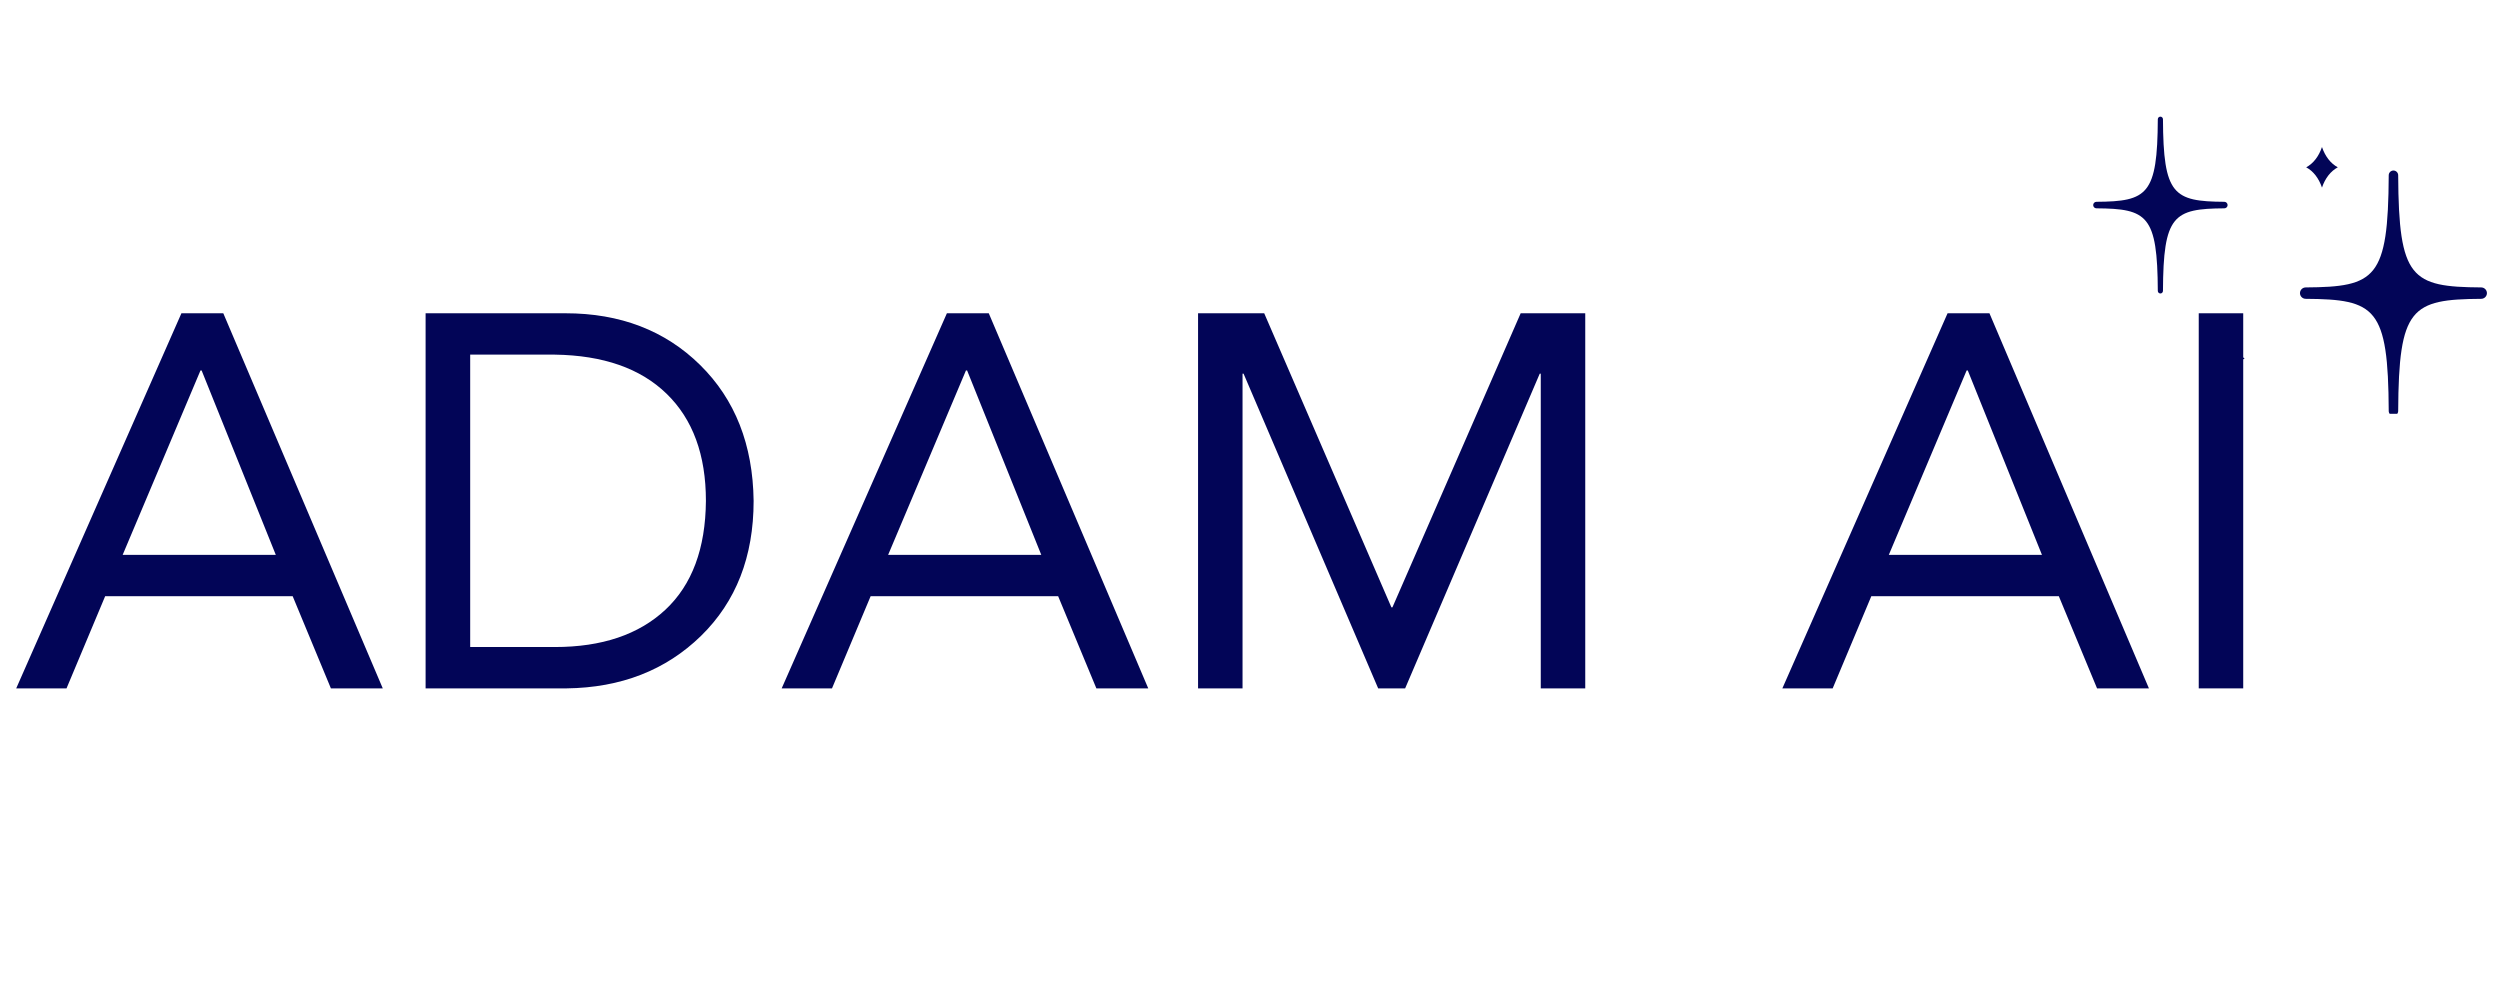 <svg xmlns="http://www.w3.org/2000/svg" xmlns:xlink="http://www.w3.org/1999/xlink" width="500" zoomAndPan="magnify" viewBox="0 0 375 150" height="200" preserveAspectRatio="xMidYMid meet" version="1.0"><defs><g/><clipPath id="dfeadd36de"><path d="M 344 25 L 373.039 25 L 373.039 62.066 L 344 62.066 Z M 344 25 " clip-rule="nonzero"/></clipPath><clipPath id="ac495344e4"><path d="M 313.977 17.438 L 335 17.438 L 335 45 L 313.977 45 Z M 313.977 17.438 " clip-rule="nonzero"/></clipPath></defs><g fill="#020557" fill-opacity="1"><g transform="translate(1.947, 103.257)"><g><path d="M 31.547 -56.266 L 55.469 0 L 47.688 0 L 41.953 -13.828 L 13.828 -13.828 L 8.031 0 L 0.484 0 L 25.266 -56.266 Z M 28.125 -47.688 L 16.453 -20.031 L 39.422 -20.031 L 28.297 -47.688 Z M 28.125 -47.688 "/></g></g></g><g fill="#020557" fill-opacity="1"><g transform="translate(57.887, 103.257)"><g><path d="M 26.938 -56.266 C 35.145 -56.266 41.875 -53.68 47.125 -48.516 C 52.375 -43.348 55.051 -36.551 55.156 -28.125 C 55.156 -19.758 52.52 -13.004 47.25 -7.859 C 41.977 -2.723 35.258 -0.102 27.094 0 L 5.953 0 L 5.953 -56.266 Z M 25.344 -6.203 C 32.395 -6.203 37.922 -8.066 41.922 -11.797 C 45.922 -15.535 47.945 -20.977 48 -28.125 C 48 -35.02 46.035 -40.375 42.109 -44.188 C 38.191 -48 32.602 -49.957 25.344 -50.062 L 12.641 -50.062 L 12.641 -6.203 Z M 25.344 -6.203 "/></g></g></g><g fill="#020557" fill-opacity="1"><g transform="translate(116.768, 103.257)"><g><path d="M 31.547 -56.266 L 55.469 0 L 47.688 0 L 41.953 -13.828 L 13.828 -13.828 L 8.031 0 L 0.484 0 L 25.266 -56.266 Z M 28.125 -47.688 L 16.453 -20.031 L 39.422 -20.031 L 28.297 -47.688 Z M 28.125 -47.688 "/></g></g></g><g fill="#020557" fill-opacity="1"><g transform="translate(172.709, 103.257)"><g><path d="M 16.922 -56.266 L 36 -12.156 L 36.156 -12.156 L 55.391 -56.266 L 65.078 -56.266 L 65.078 0 L 58.406 0 L 58.406 -47.203 L 58.25 -47.203 L 38.062 0 L 34.016 0 L 13.828 -47.203 L 13.672 -47.203 L 13.672 0 L 7 0 L 7 -56.266 Z M 16.922 -56.266 "/></g></g></g><g fill="#020557" fill-opacity="1"><g transform="translate(244.78, 103.257)"><g/></g></g><g fill="#020557" fill-opacity="1"><g transform="translate(266.87, 103.257)"><g><path d="M 31.547 -56.266 L 55.469 0 L 47.688 0 L 41.953 -13.828 L 13.828 -13.828 L 8.031 0 L 0.484 0 L 25.266 -56.266 Z M 28.125 -47.688 L 16.453 -20.031 L 39.422 -20.031 L 28.297 -47.688 Z M 28.125 -47.688 "/></g></g></g><g fill="#020557" fill-opacity="1"><g transform="translate(322.811, 103.257)"><g><path d="M 13.672 -56.266 L 13.672 0 L 7 0 L 7 -56.266 Z M 13.672 -56.266 "/></g></g></g><g clip-path="url(#dfeadd36de)"><path fill="#020557" d="M 345.852 43.113 C 356.352 43.043 358.227 41.793 358.309 26.289 C 358.309 25.898 358.629 25.578 359.016 25.578 C 359.406 25.578 359.727 25.898 359.727 26.289 C 359.809 41.793 361.684 43.043 372.184 43.113 C 372.656 43.117 373.039 43.5 373.039 43.969 C 373.039 44.438 372.656 44.82 372.184 44.824 C 361.684 44.895 359.809 46.145 359.727 61.648 C 359.727 62.039 359.406 62.359 359.02 62.359 C 358.629 62.359 358.309 62.039 358.309 61.648 C 358.23 46.145 356.352 44.895 345.852 44.824 C 345.379 44.82 344.996 44.438 344.996 43.969 C 344.996 43.5 345.379 43.117 345.852 43.113 Z M 345.852 43.113 " fill-opacity="1" fill-rule="nonzero"/></g><g clip-path="url(#ac495344e4)"><path fill="#020557" d="M 314.469 30.27 C 322.113 30.219 323.613 29.219 323.672 17.883 C 323.672 17.668 323.848 17.496 324.059 17.496 C 324.27 17.496 324.441 17.668 324.445 17.883 C 324.5 29.219 326.004 30.219 333.648 30.27 C 333.918 30.27 334.141 30.492 334.141 30.762 C 334.141 31.027 333.918 31.25 333.648 31.25 C 326.004 31.301 324.5 32.301 324.445 43.637 C 324.441 43.852 324.27 44.023 324.059 44.023 C 323.848 44.023 323.672 43.852 323.672 43.637 C 323.613 32.301 322.109 31.301 314.469 31.25 C 314.195 31.25 313.977 31.027 313.977 30.762 C 313.977 30.492 314.195 30.27 314.469 30.27 Z M 314.469 30.27 " fill-opacity="1" fill-rule="nonzero"/></g><path fill="#020557" d="M 334.324 50.723 C 334.805 52.133 335.625 53.191 336.695 53.762 C 335.625 54.336 334.805 55.391 334.324 56.805 C 333.844 55.391 333.023 54.336 331.957 53.762 C 333.023 53.191 333.844 52.133 334.324 50.723 Z M 334.324 50.723 " fill-opacity="1" fill-rule="nonzero"/><path fill="#020557" d="M 348.297 28.137 C 347.816 26.727 346.996 25.668 345.93 25.098 C 346.996 24.523 347.816 23.469 348.297 22.055 C 348.781 23.469 349.602 24.523 350.668 25.098 C 349.602 25.668 348.777 26.727 348.297 28.137 Z M 348.297 28.137 " fill-opacity="1" fill-rule="nonzero"/></svg>